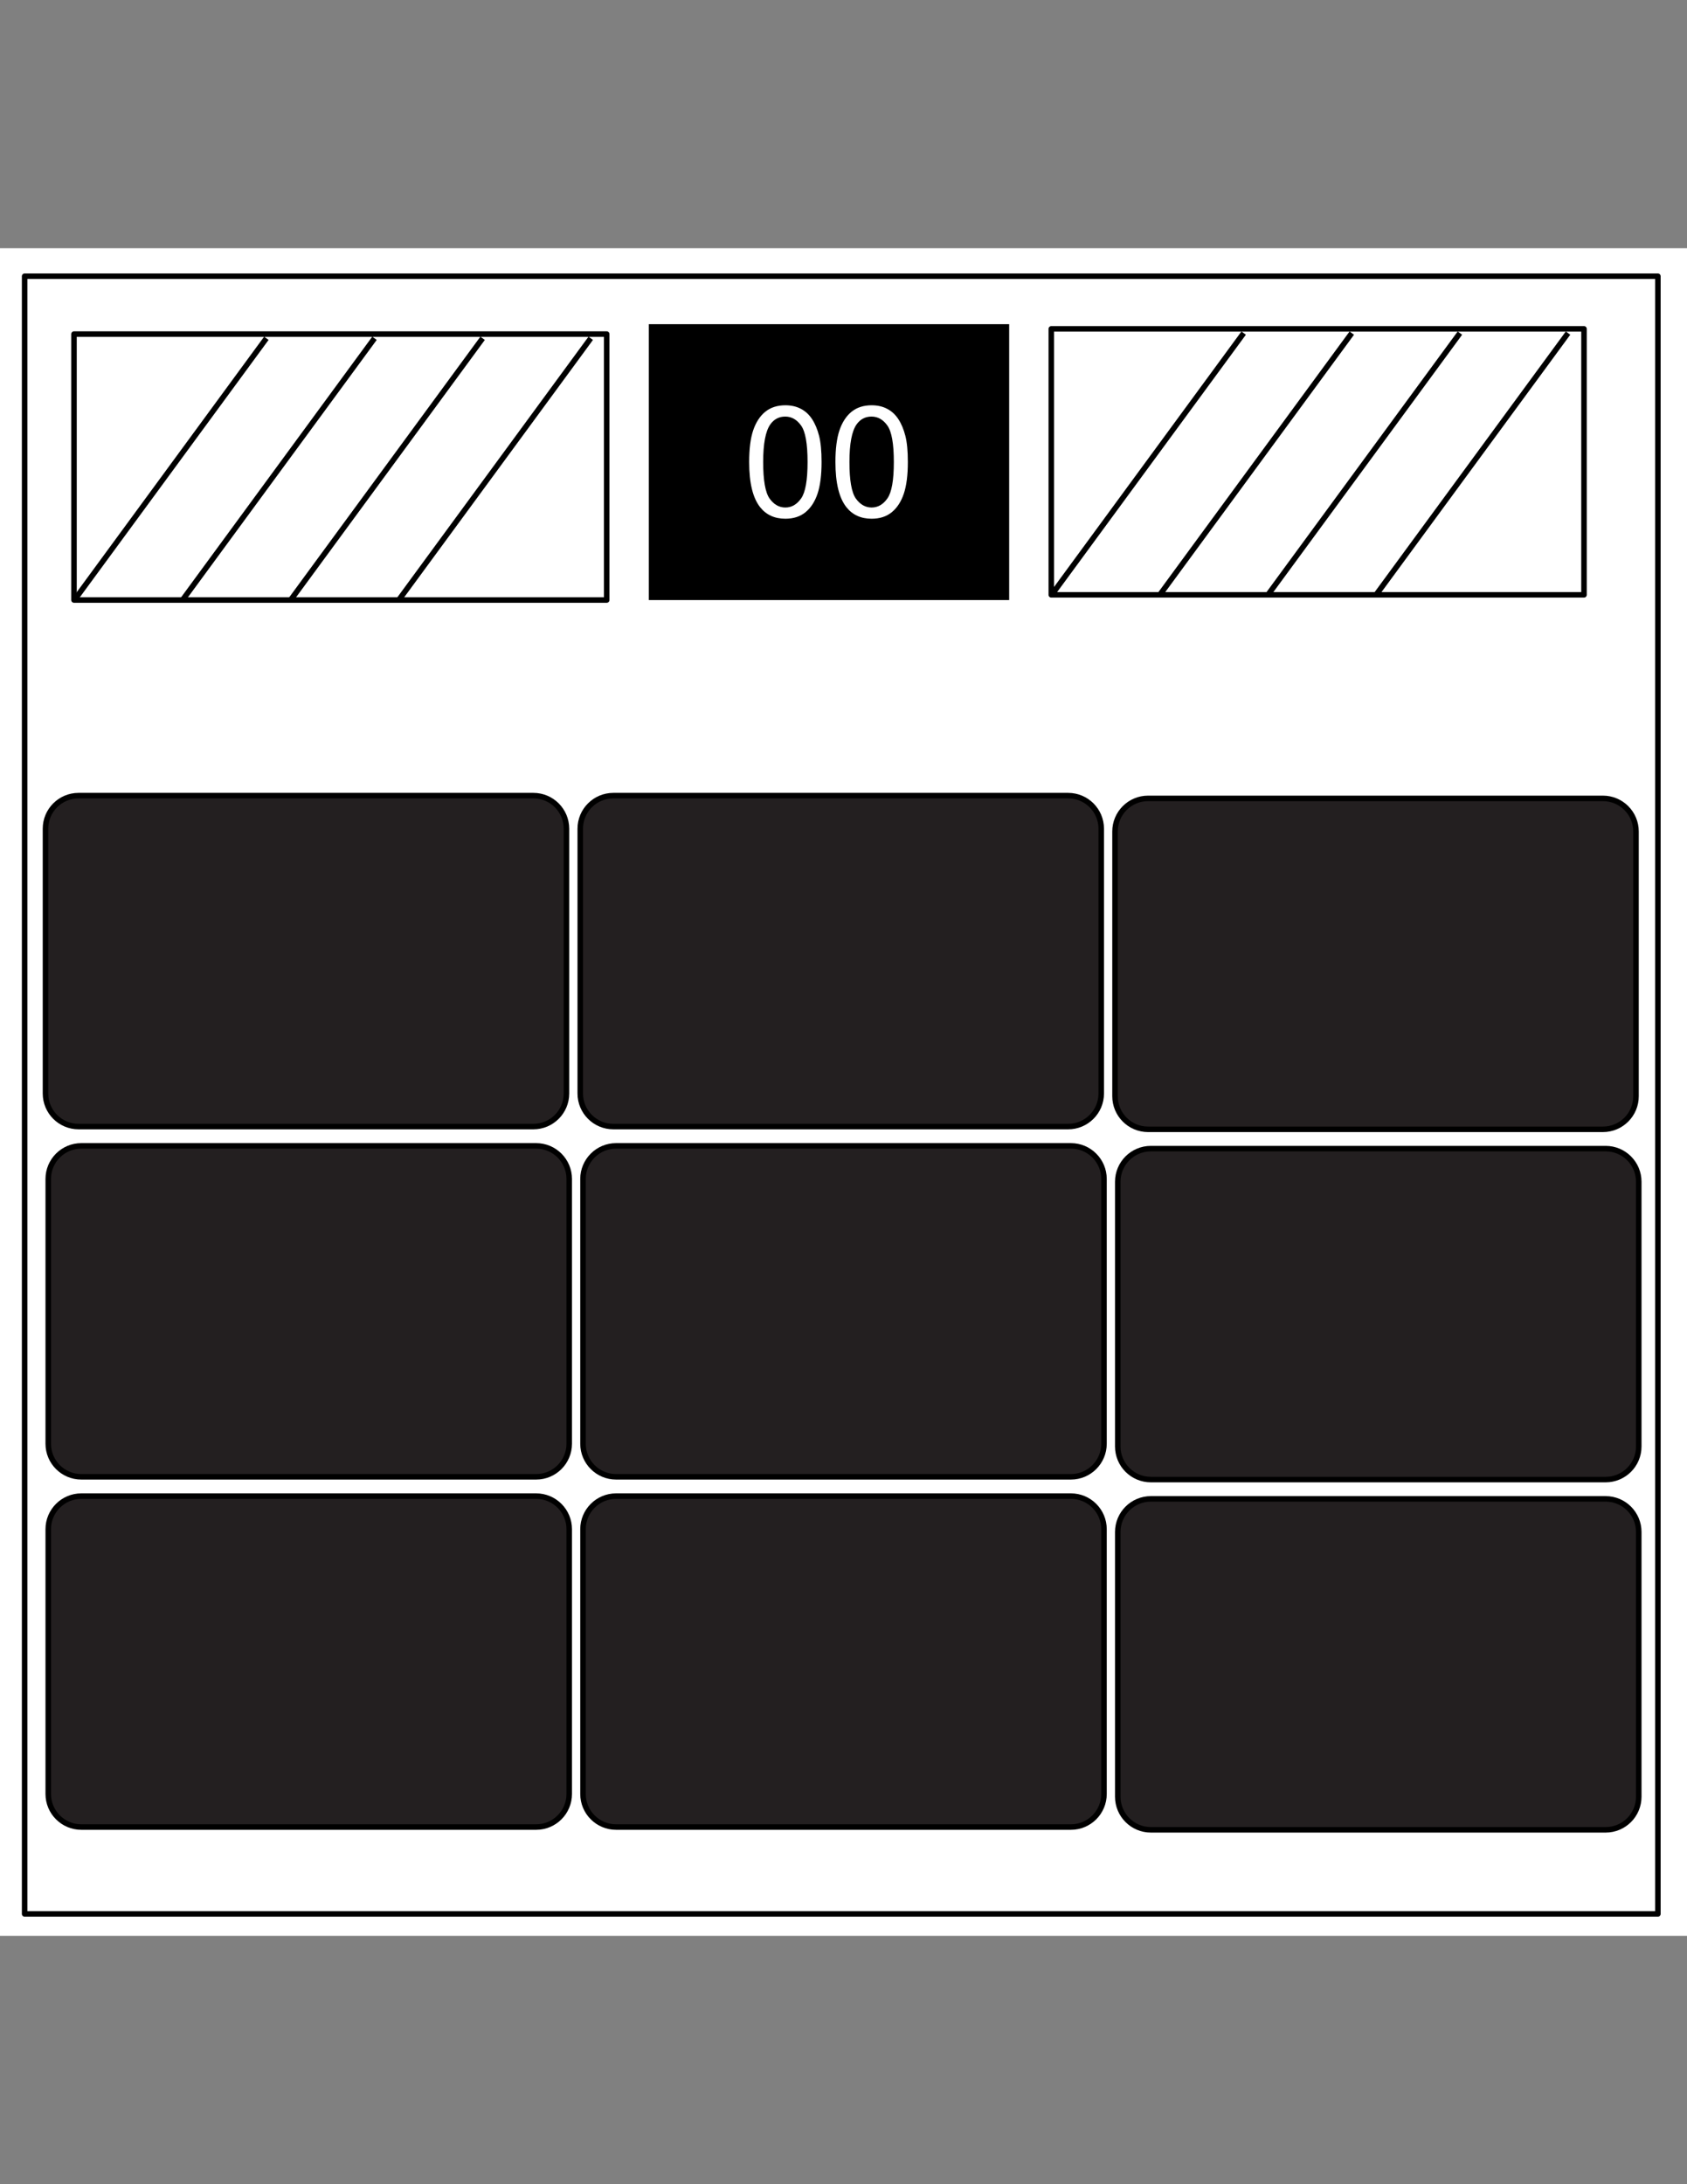 <?xml version="1.0" encoding="utf-8"?>
<!-- Generator: Adobe Illustrator 16.2.0, SVG Export Plug-In . SVG Version: 6.00 Build 0)  -->
<!DOCTYPE svg PUBLIC "-//W3C//DTD SVG 1.1//EN" "http://www.w3.org/Graphics/SVG/1.1/DTD/svg11.dtd">
<svg version="1.1" id="Layer_1" xmlns="http://www.w3.org/2000/svg" xmlns:xlink="http://www.w3.org/1999/xlink" x="0px" y="0px"
	 width="612px" height="792px" viewBox="0 0 612 792" enable-background="new 0 0 612 792" xml:space="preserve">
<rect x="0" y="0" width="612" height="792" fill="#808080" stroke="none"/>
<g>
	<defs>
		<rect id="SVGID_1_" x="0" y="90" width="612" height="612.001"/>
	</defs>
	<clipPath id="SVGID_2_">
		<use xlink:href="#SVGID_1_"  overflow="visible"/>
	</clipPath>
	<g clip-path="url(#SVGID_2_)">
		<path fill-opacity="0" d="M0,90h612v612.001H0V90z"/>
		<path fill="#FFFFFF" d="M-10.552,90h622.579v611.945H-10.552V90z"/>
		<path fill-opacity="0" d="M8.932,100.158h592.502V693.99H8.932V100.158z"/>
		<path fill="none" stroke="#000000" stroke-width="2" stroke-linejoin="round" stroke-miterlimit="10" d="M8.932,100.158h592.502
			V693.99H8.932V100.158z"/>
		<path d="M235.378,117.552h130.72v100.034h-130.72V117.552z"/>
		<path fill="#FFFFFF" d="M271.776,167.537c0-4.763,0.485-8.591,1.456-11.485c0.989-2.913,2.446-5.157,4.369-6.732
			c1.942-1.575,4.379-2.363,7.31-2.363c2.162,0,4.058,0.439,5.688,1.319c1.63,0.86,2.977,2.115,4.039,3.765
			c1.063,1.63,1.896,3.627,2.5,5.99c0.604,2.345,0.907,5.514,0.907,9.507c0,4.727-0.485,8.546-1.456,11.459
			c-0.972,2.895-2.428,5.139-4.369,6.732c-1.924,1.575-4.36,2.363-7.31,2.363c-3.884,0-6.934-1.393-9.15-4.177
			C273.104,180.562,271.776,175.103,271.776,167.537z M276.86,167.537c0,6.613,0.769,11.02,2.308,13.218
			c1.558,2.18,3.472,3.27,5.743,3.27s4.177-1.099,5.716-3.297c1.557-2.198,2.335-6.595,2.335-13.19
			c0-6.631-0.778-11.037-2.335-13.217c-1.539-2.18-3.463-3.27-5.771-3.27c-2.271,0-4.085,0.961-5.441,2.885
			C277.711,156.39,276.86,160.925,276.86,167.537z M303.073,167.537c0-4.763,0.485-8.591,1.456-11.485
			c0.989-2.913,2.445-5.157,4.369-6.732c1.942-1.575,4.378-2.363,7.31-2.363c2.161,0,4.058,0.439,5.688,1.319
			c1.631,0.86,2.978,2.115,4.04,3.765c1.063,1.63,1.896,3.627,2.5,5.99c0.604,2.345,0.907,5.514,0.907,9.507
			c0,4.727-0.485,8.546-1.457,11.459c-0.971,2.895-2.427,5.139-4.368,6.732c-1.924,1.575-4.36,2.363-7.31,2.363
			c-3.884,0-6.934-1.393-9.15-4.177C304.402,180.562,303.073,175.103,303.073,167.537z M308.156,167.537
			c0,6.613,0.77,11.02,2.309,13.218c1.558,2.18,3.472,3.27,5.743,3.27s4.177-1.099,5.716-3.297c1.557-2.198,2.335-6.595,2.335-13.19
			c0-6.631-0.778-11.037-2.335-13.217c-1.539-2.18-3.463-3.27-5.771-3.27c-2.272,0-4.086,0.961-5.441,2.885
			C309.009,156.39,308.156,160.925,308.156,167.537z"/>
		<path fill="#FFFFFF" d="M26.841,121.138h193.254v96.434H26.841V121.138z"/>
		<path fill="none" stroke="#000000" stroke-width="2" stroke-linejoin="round" stroke-miterlimit="10" d="M26.841,121.138h193.254
			v96.434H26.841V121.138z"/>
		<path fill-opacity="0" d="M26.841,217.77l69.791-95.104"/>
		<path fill="none" stroke="#000000" stroke-width="2" stroke-linejoin="round" stroke-miterlimit="10" d="M26.841,217.77
			l69.791-95.104"/>
		<path fill-opacity="0" d="M66.066,217.77l69.79-95.104"/>
		<path fill="none" stroke="#000000" stroke-width="2" stroke-linejoin="round" stroke-miterlimit="10" d="M66.066,217.77
			l69.79-95.104"/>
		<path fill-opacity="0" d="M105.289,217.77l69.791-95.104"/>
		<path fill="none" stroke="#000000" stroke-width="2" stroke-linejoin="round" stroke-miterlimit="10" d="M105.289,217.77
			l69.791-95.104"/>
		<path fill-opacity="0" d="M144.514,217.77l69.791-95.104"/>
		<path fill="none" stroke="#000000" stroke-width="2" stroke-linejoin="round" stroke-miterlimit="10" d="M144.514,217.77
			l69.791-95.104"/>
		<path fill="#FFFFFF" d="M381.38,119.253h193.255v96.434H381.38V119.253z"/>
		<path fill="none" stroke="#000000" stroke-width="2" stroke-linejoin="round" stroke-miterlimit="10" d="M381.38,119.253h193.255
			v96.434H381.38V119.253z"/>
		<path fill-opacity="0" d="M381.38,215.885l69.791-95.104"/>
		<path fill="none" stroke="#000000" stroke-width="2" stroke-linejoin="round" stroke-miterlimit="10" d="M381.38,215.885
			l69.791-95.104"/>
		<path fill-opacity="0" d="M420.605,215.885l69.791-95.104"/>
		<path fill="none" stroke="#000000" stroke-width="2" stroke-linejoin="round" stroke-miterlimit="10" d="M420.605,215.885
			l69.791-95.104"/>
		<path fill-opacity="0" d="M459.829,215.885l69.791-95.104"/>
		<path fill="none" stroke="#000000" stroke-width="2" stroke-linejoin="round" stroke-miterlimit="10" d="M459.829,215.885
			l69.791-95.104"/>
		<path fill-opacity="0" d="M499.053,215.885l69.791-95.104"/>
		<path fill="none" stroke="#000000" stroke-width="2" stroke-linejoin="round" stroke-miterlimit="10" d="M499.053,215.885
			l69.791-95.104"/>
	</g>
	<path clip-path="url(#SVGID_2_)" fill="#231F20" stroke="#000000" stroke-width="2" stroke-miterlimit="10" d="M205.5,396.5
		c0,6.627-5.373,12-12,12h-165c-6.627,0-12-5.373-12-12v-96c0-6.627,5.373-12,12-12h165c6.627,0,12,5.373,12,12V396.5z"/>
	<path clip-path="url(#SVGID_2_)" fill="#231F20" stroke="#000000" stroke-width="2" stroke-miterlimit="10" d="M399.5,396.5
		c0,6.627-5.373,12-12,12h-165c-6.627,0-12-5.373-12-12v-96c0-6.627,5.373-12,12-12h165c6.627,0,12,5.373,12,12V396.5z"/>
	<path clip-path="url(#SVGID_2_)" fill="#231F20" stroke="#000000" stroke-width="2" stroke-miterlimit="10" d="M593.5,397.5
		c0,6.627-5.373,12-12,12h-165c-6.627,0-12-5.373-12-12v-96c0-6.627,5.373-12,12-12h165c6.627,0,12,5.373,12,12V397.5z"/>
	<path clip-path="url(#SVGID_2_)" fill="#231F20" stroke="#000000" stroke-width="2" stroke-miterlimit="10" d="M206.5,523.5
		c0,6.627-5.373,12-12,12h-165c-6.627,0-12-5.373-12-12v-96c0-6.627,5.373-12,12-12h165c6.627,0,12,5.373,12,12V523.5z"/>
	<path clip-path="url(#SVGID_2_)" fill="#231F20" stroke="#000000" stroke-width="2" stroke-miterlimit="10" d="M400.5,523.5
		c0,6.627-5.373,12-12,12h-165c-6.627,0-12-5.373-12-12v-96c0-6.627,5.373-12,12-12h165c6.627,0,12,5.373,12,12V523.5z"/>
	<path clip-path="url(#SVGID_2_)" fill="#231F20" stroke="#000000" stroke-width="2" stroke-miterlimit="10" d="M594.5,524.5
		c0,6.627-5.373,12-12,12h-165c-6.627,0-12-5.373-12-12v-96c0-6.627,5.373-12,12-12h165c6.627,0,12,5.373,12,12V524.5z"/>
	<path clip-path="url(#SVGID_2_)" fill="#231F20" stroke="#000000" stroke-width="2" stroke-miterlimit="10" d="M206.5,650.5
		c0,6.627-5.373,12-12,12h-165c-6.627,0-12-5.373-12-12v-96c0-6.627,5.373-12,12-12h165c6.627,0,12,5.373,12,12V650.5z"/>
	<path clip-path="url(#SVGID_2_)" fill="#231F20" stroke="#000000" stroke-width="2" stroke-miterlimit="10" d="M400.5,650.5
		c0,6.627-5.373,12-12,12h-165c-6.627,0-12-5.373-12-12v-96c0-6.627,5.373-12,12-12h165c6.627,0,12,5.373,12,12V650.5z"/>
	<path clip-path="url(#SVGID_2_)" fill="#231F20" stroke="#000000" stroke-width="2" stroke-miterlimit="10" d="M594.5,651.5
		c0,6.627-5.373,12-12,12h-165c-6.627,0-12-5.373-12-12v-96c0-6.627,5.373-12,12-12h165c6.627,0,12,5.373,12,12V651.5z"/>
</g>
</svg>
